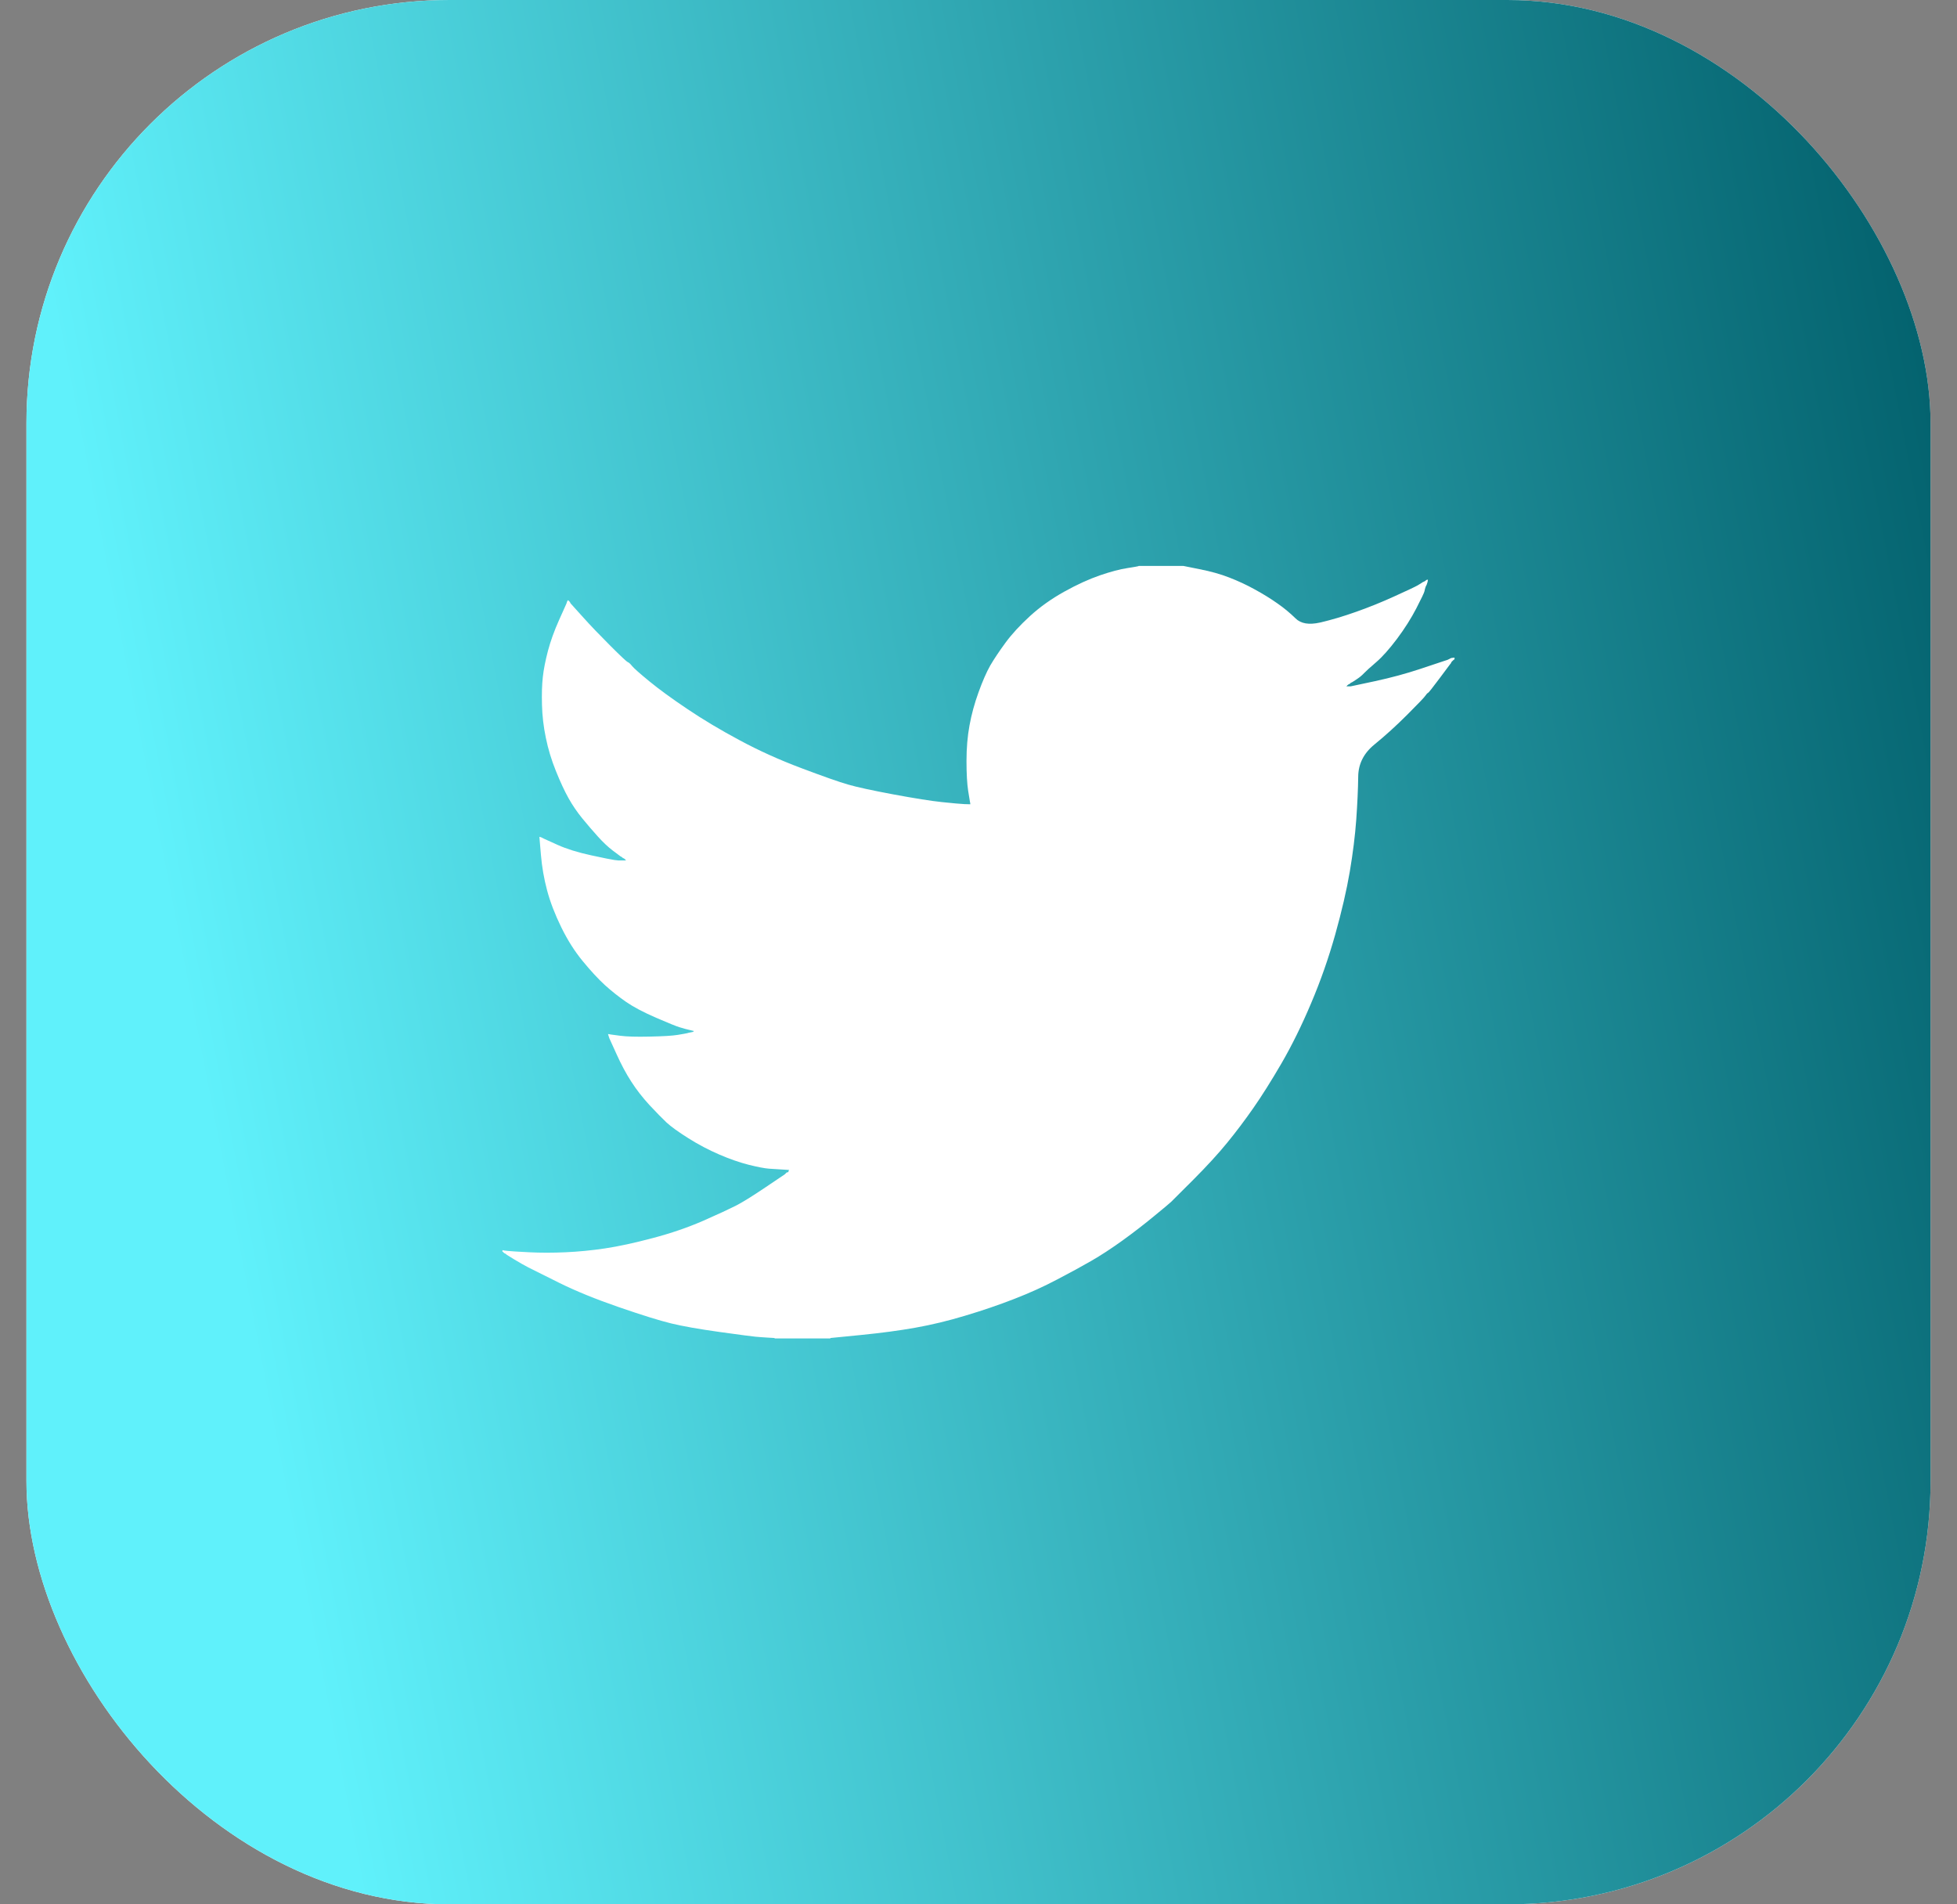 <svg width="37" height="36" viewBox="0 0 37 36" fill="none" xmlns="http://www.w3.org/2000/svg">
<rect x="0" y="0" width="37" height="36" fill="#808080" stroke="none"/>
<g id="Social Media Icon Square/Twitter">
<g id="Social Media Icon">
<rect x="0.5" width="36" height="36" rx="8" fill="white"/>
<rect x="0.5" width="36" height="36" rx="8" fill="url(#paint0_linear_469_2374)"/>
</g>
<path id="Twitter" d="M21.527 10.701V10.698H22.371L22.679 10.76C22.885 10.8 23.072 10.852 23.239 10.917C23.407 10.982 23.569 11.057 23.726 11.144C23.883 11.23 24.026 11.318 24.153 11.408C24.28 11.496 24.393 11.591 24.494 11.69C24.594 11.79 24.749 11.816 24.96 11.768C25.171 11.719 25.398 11.652 25.642 11.565C25.885 11.479 26.126 11.382 26.364 11.273C26.602 11.165 26.747 11.097 26.799 11.068C26.85 11.037 26.877 11.021 26.88 11.019L26.883 11.014L26.899 11.006L26.916 10.998L26.932 10.99L26.948 10.982L26.951 10.977L26.956 10.973L26.961 10.97L26.964 10.965L26.981 10.961L26.997 10.957L26.994 10.982L26.989 11.006L26.981 11.03L26.973 11.055L26.964 11.071L26.956 11.087L26.948 11.111C26.943 11.127 26.937 11.149 26.932 11.176C26.927 11.203 26.875 11.311 26.778 11.5C26.68 11.689 26.559 11.881 26.413 12.076C26.267 12.27 26.136 12.417 26.02 12.517C25.903 12.617 25.826 12.687 25.788 12.727C25.75 12.768 25.704 12.806 25.65 12.841L25.569 12.894L25.552 12.902L25.536 12.91L25.533 12.915L25.528 12.919L25.523 12.922L25.52 12.927L25.504 12.935L25.487 12.943L25.484 12.948L25.479 12.951L25.474 12.954L25.471 12.959L25.468 12.964L25.463 12.967L25.458 12.97L25.455 12.975H25.536L25.991 12.878C26.294 12.813 26.583 12.735 26.859 12.643L27.297 12.497L27.346 12.481L27.37 12.473L27.386 12.465L27.403 12.457L27.419 12.448L27.435 12.44L27.468 12.435L27.5 12.432V12.465L27.492 12.468L27.484 12.473L27.48 12.478L27.476 12.481L27.471 12.484L27.468 12.489L27.464 12.494L27.459 12.497L27.455 12.5L27.451 12.505L27.448 12.51L27.443 12.513L27.435 12.53L27.427 12.546L27.422 12.549C27.42 12.552 27.351 12.644 27.216 12.825C27.081 13.006 27.008 13.098 26.997 13.1C26.986 13.103 26.971 13.12 26.951 13.149C26.933 13.179 26.818 13.299 26.607 13.51C26.396 13.721 26.19 13.908 25.987 14.073C25.784 14.238 25.681 14.441 25.679 14.682C25.676 14.922 25.663 15.193 25.642 15.496C25.62 15.798 25.579 16.125 25.52 16.476C25.46 16.828 25.368 17.225 25.244 17.668C25.119 18.111 24.968 18.543 24.789 18.964C24.611 19.386 24.424 19.764 24.23 20.099C24.035 20.434 23.856 20.718 23.694 20.95C23.532 21.182 23.367 21.401 23.199 21.606C23.031 21.812 22.819 22.043 22.563 22.3C22.305 22.556 22.164 22.697 22.141 22.721C22.116 22.745 22.01 22.834 21.823 22.987C21.636 23.142 21.436 23.296 21.222 23.451C21.009 23.604 20.813 23.732 20.634 23.835C20.456 23.938 20.241 24.055 19.988 24.187C19.737 24.32 19.466 24.443 19.174 24.556C18.881 24.67 18.573 24.775 18.248 24.872C17.924 24.97 17.61 25.045 17.307 25.099C17.004 25.153 16.66 25.199 16.276 25.237L15.7 25.294V25.302H14.645V25.294L14.507 25.286C14.415 25.28 14.339 25.275 14.28 25.269C14.22 25.264 13.996 25.234 13.606 25.18C13.217 25.126 12.911 25.072 12.689 25.018C12.467 24.964 12.137 24.861 11.699 24.71C11.261 24.559 10.886 24.406 10.575 24.252C10.264 24.098 10.069 24.001 9.99 23.96C9.912 23.92 9.825 23.87 9.727 23.811L9.581 23.721L9.578 23.717L9.573 23.713L9.568 23.71L9.565 23.705L9.549 23.697L9.532 23.689L9.529 23.684L9.524 23.681L9.519 23.678L9.516 23.673L9.513 23.668L9.508 23.665H9.5V23.632L9.516 23.636L9.532 23.64L9.605 23.648C9.654 23.654 9.787 23.662 10.003 23.673C10.22 23.684 10.45 23.684 10.693 23.673C10.936 23.662 11.185 23.638 11.44 23.6C11.694 23.562 11.994 23.497 12.34 23.405C12.687 23.314 13.005 23.204 13.295 23.078C13.584 22.951 13.789 22.855 13.912 22.793C14.033 22.731 14.218 22.617 14.467 22.449L14.84 22.198L14.843 22.193L14.848 22.19L14.853 22.186L14.856 22.182L14.859 22.177L14.864 22.174L14.869 22.17L14.872 22.165L14.889 22.161L14.905 22.157L14.908 22.141L14.913 22.125L14.918 22.122L14.921 22.117L14.791 22.109C14.705 22.103 14.621 22.098 14.54 22.093C14.459 22.087 14.331 22.063 14.158 22.02C13.985 21.976 13.799 21.912 13.598 21.825C13.398 21.739 13.203 21.636 13.014 21.517C12.825 21.398 12.688 21.299 12.603 21.221C12.52 21.143 12.412 21.032 12.279 20.89C12.147 20.746 12.032 20.599 11.935 20.447C11.837 20.296 11.744 20.122 11.655 19.924L11.521 19.629L11.513 19.605L11.505 19.58L11.5 19.564L11.496 19.548L11.521 19.551L11.545 19.556L11.724 19.58C11.843 19.596 12.029 19.602 12.284 19.596C12.538 19.591 12.714 19.58 12.811 19.564C12.909 19.548 12.968 19.537 12.99 19.532L13.022 19.523L13.063 19.515L13.103 19.507L13.107 19.502L13.111 19.499L13.116 19.496L13.12 19.491L13.087 19.483L13.055 19.475L13.022 19.467L12.99 19.459L12.957 19.451C12.935 19.445 12.898 19.434 12.844 19.418C12.79 19.402 12.643 19.343 12.405 19.24C12.167 19.137 11.978 19.037 11.837 18.94C11.696 18.842 11.562 18.736 11.435 18.621C11.308 18.504 11.169 18.354 11.018 18.17C10.866 17.986 10.731 17.773 10.612 17.53C10.493 17.287 10.403 17.054 10.344 16.833C10.285 16.613 10.246 16.387 10.227 16.16L10.198 15.82L10.214 15.823L10.23 15.828L10.247 15.836L10.263 15.844L10.279 15.852L10.295 15.86L10.547 15.974C10.715 16.049 10.923 16.114 11.172 16.168C11.421 16.222 11.569 16.252 11.618 16.258L11.691 16.266H11.837L11.834 16.261L11.829 16.258L11.824 16.254L11.821 16.249L11.818 16.244L11.813 16.241L11.808 16.238L11.805 16.233L11.789 16.225L11.772 16.217L11.769 16.212L11.764 16.209L11.759 16.206L11.756 16.201L11.74 16.193L11.724 16.184L11.72 16.18C11.717 16.177 11.671 16.143 11.581 16.076C11.492 16.008 11.399 15.92 11.302 15.812C11.204 15.704 11.107 15.59 11.009 15.471C10.912 15.352 10.825 15.225 10.75 15.091C10.674 14.955 10.594 14.784 10.51 14.575C10.426 14.368 10.363 14.159 10.32 13.948C10.276 13.737 10.252 13.529 10.247 13.324C10.241 13.118 10.247 12.943 10.263 12.797C10.279 12.651 10.312 12.486 10.36 12.303C10.409 12.119 10.479 11.924 10.571 11.719L10.709 11.411L10.717 11.387L10.725 11.363L10.73 11.359L10.733 11.354L10.737 11.35L10.742 11.346L10.746 11.35L10.75 11.354L10.753 11.359L10.758 11.363L10.763 11.366L10.766 11.371L10.769 11.376L10.774 11.379L10.782 11.395L10.79 11.411L10.795 11.414L10.799 11.419L11.018 11.662C11.164 11.825 11.337 12.005 11.537 12.205C11.737 12.405 11.848 12.509 11.87 12.517C11.891 12.525 11.918 12.55 11.951 12.591C11.983 12.631 12.091 12.727 12.275 12.878C12.459 13.029 12.7 13.205 12.998 13.405C13.295 13.605 13.625 13.802 13.988 13.996C14.35 14.191 14.74 14.367 15.156 14.523C15.573 14.68 15.865 14.783 16.033 14.831C16.201 14.88 16.487 14.942 16.893 15.018C17.299 15.093 17.605 15.142 17.81 15.163C18.016 15.185 18.157 15.197 18.232 15.201L18.346 15.204L18.343 15.18L18.338 15.155L18.305 14.953C18.284 14.818 18.273 14.629 18.273 14.385C18.273 14.142 18.292 13.918 18.33 13.713C18.367 13.508 18.424 13.299 18.5 13.089C18.576 12.878 18.65 12.709 18.722 12.581C18.796 12.455 18.892 12.311 19.011 12.149C19.13 11.987 19.285 11.819 19.474 11.646C19.663 11.473 19.88 11.319 20.123 11.184C20.366 11.049 20.591 10.947 20.797 10.876C21.002 10.806 21.175 10.76 21.316 10.739C21.457 10.717 21.527 10.704 21.527 10.701Z" fill="white"/>
</g>
<defs>
<linearGradient id="paint0_linear_469_2374" x1="38.624" y1="10.926" x2="3.285" y2="17.796" gradientUnits="userSpaceOnUse">
<stop stop-color="#005D69"/>
<stop offset="1" stop-color="#60F1FB"/>
</linearGradient>
</defs>
</svg>
